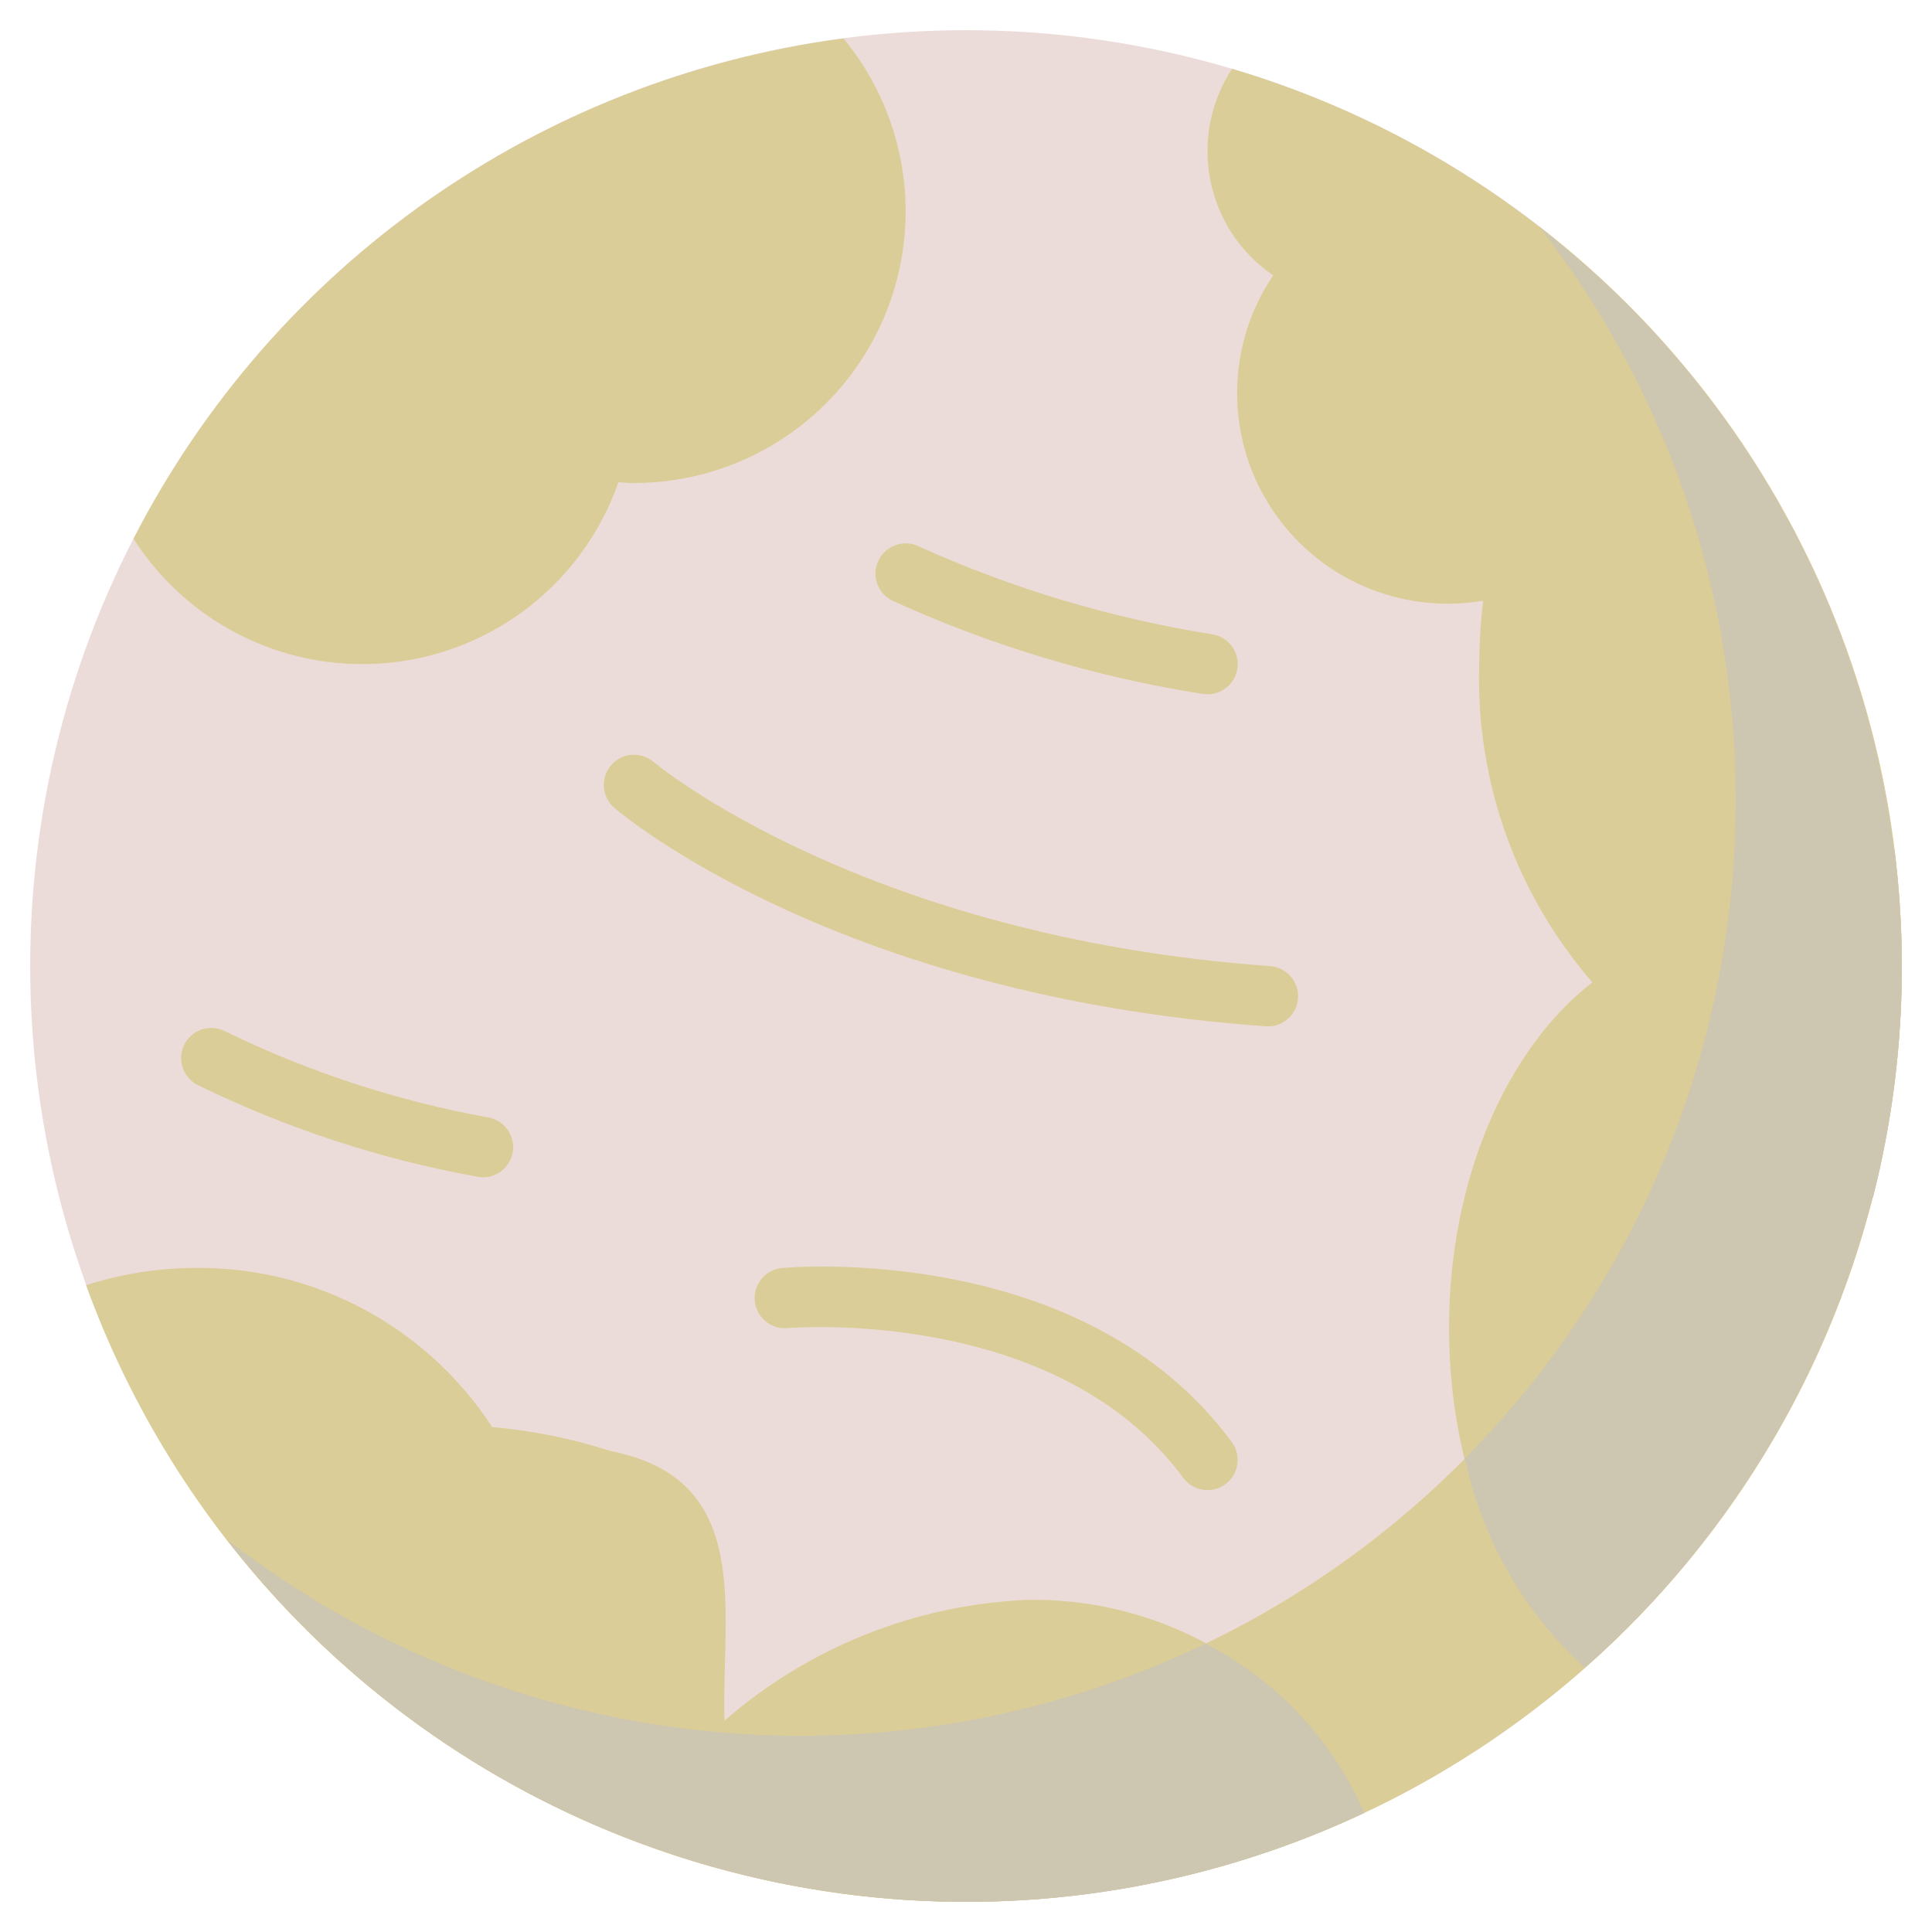 <svg version="1.1" xmlns="http://www.w3.org/2000/svg" xmlns:xlink="http://www.w3.org/1999/xlink" width="64px" height="64px" viewBox="0,0,256,256"><g fill="none" fill-rule="nonzero" stroke="none" stroke-width="1" stroke-linecap="butt" stroke-linejoin="miter" stroke-miterlimit="10" stroke-dasharray="" stroke-dashoffset="0" font-family="none" font-weight="none" font-size="none" text-anchor="none" style="mix-blend-mode: normal"><g transform="scale(4,4)"><g><circle cx="32" cy="32" r="31" fill="#ecdcd9"></circle><path d="M50.992,7.508c9.575,12.338 8.474,29.872 -2.569,40.915c-11.043,11.043 -28.577,12.144 -40.915,2.569c7.357,9.492 19.535,13.881 31.255,11.262c11.72,-2.618 20.874,-11.771 23.492,-23.492c2.618,-11.72 -1.77,-23.898 -11.262,-31.255z" fill="#dbcd97"></path><path d="M42.001,34c-0.023,0 -0.048,-0.001 -0.072,-0.002c-14.166,-1.012 -21.283,-6.984 -21.579,-7.238c-0.418,-0.359 -0.466,-0.989 -0.108,-1.408c0.358,-0.419 0.988,-0.469 1.408,-0.112c0.068,0.058 6.963,5.801 20.422,6.763c0.537,0.039 0.947,0.495 0.928,1.033c-0.019,0.538 -0.46,0.964 -0.998,0.965z" fill="#dbcd97"></path><path d="M16.001,39c-0.055,0 -0.11,-0.005 -0.165,-0.014c-3.215,-0.58 -6.334,-1.601 -9.27,-3.034c-0.498,-0.239 -0.707,-0.837 -0.467,-1.334c0.239,-0.498 0.837,-0.707 1.334,-0.467c2.765,1.351 5.702,2.315 8.73,2.863c0.513,0.085 0.875,0.55 0.833,1.068c-0.043,0.518 -0.475,0.918 -0.996,0.918z" fill="#dbcd97"></path><path d="M40.001,49.362c-0.319,0 -0.618,-0.151 -0.807,-0.408c-4.19,-5.698 -13.015,-4.967 -13.104,-4.958c-0.55,0.05 -1.037,-0.355 -1.087,-0.905c-0.05,-0.55 0.355,-1.037 0.905,-1.087c0.409,-0.035 10.045,-0.832 14.896,5.766c0.223,0.304 0.257,0.707 0.087,1.043c-0.17,0.336 -0.515,0.549 -0.892,0.549z" fill="#dbcd97"></path><path d="M40.001,23c-0.055,0 -0.11,-0.005 -0.165,-0.014c-3.553,-0.557 -7.013,-1.597 -10.283,-3.092c-0.493,-0.247 -0.692,-0.847 -0.446,-1.34c0.246,-0.493 0.846,-0.694 1.34,-0.449c3.096,1.397 6.364,2.375 9.718,2.908c0.513,0.085 0.875,0.55 0.833,1.068c-0.043,0.518 -0.475,0.918 -0.996,0.918z" fill="#dbcd97"></path><path d="M4.423,17.845c1.851,2.903 5.198,4.493 8.617,4.095c3.42,-0.398 6.311,-2.715 7.446,-5.966c0.171,0.01 0.34,0.026 0.514,0.026c3.484,-0 6.655,-2.011 8.141,-5.162c1.486,-3.151 1.019,-6.877 -1.198,-9.565c-10.083,1.333 -18.871,7.525 -23.519,16.572z" fill="#dbcd97"></path><path d="M2.852,42.574c2.975,8.191 9.259,14.753 17.314,18.079c8.055,3.326 17.138,3.109 25.025,-0.598c-1.982,-4.38 -6.385,-7.156 -11.192,-7.055c-3.69,0.163 -7.216,1.573 -10,4c-0.105,-3.627 1,-8 -3.769,-8.931c-1.275,-0.413 -2.592,-0.68 -3.926,-0.796c-2.156,-3.314 -5.851,-5.301 -9.805,-5.273c-1.238,0.001 -2.469,0.195 -3.648,0.574z" fill="#dbcd97"></path><path d="M39.932,54.447c-10.587,5.082 -23.136,3.747 -32.417,-3.449c8.89,11.467 24.546,15.231 37.677,9.058c-1.05,-2.423 -2.909,-4.406 -5.259,-5.609z" fill="#cdc6b0"></path><path d="M40.814,2.279c-1.487,2.271 -0.882,5.313 1.361,6.842c-1.562,2.314 -1.594,5.338 -0.08,7.684c1.514,2.347 4.281,3.564 7.034,3.095c-0.082,0.697 -0.125,1.397 -0.128,2.099c-0.122,3.861 1.217,7.625 3.748,10.542c-2.826,2.193 -4.748,6.5 -4.748,11.458c0,4.808 1.812,8.997 4.499,11.246l0,-0c4.67,-4.119 7.991,-9.55 9.528,-15.584l0.016,0.004c0.96,-3.765 1.201,-7.678 0.708,-11.532l-0.017,0.003c-1.533,-12.204 -10.133,-22.348 -21.921,-25.858z" fill="#dbcd97"></path><path d="M62.751,28.134l-0.017,0.003c-1.022,-8.141 -5.232,-15.544 -11.707,-20.583c9.503,12.29 8.434,29.718 -2.5,40.754c0.565,2.671 1.954,5.098 3.971,6.938l0,-0c4.67,-4.119 7.991,-9.55 9.528,-15.584l0.016,0.004c0.96,-3.765 1.201,-7.678 0.708,-11.532z" fill="#cdc6b0"></path></g></g></g></svg>
